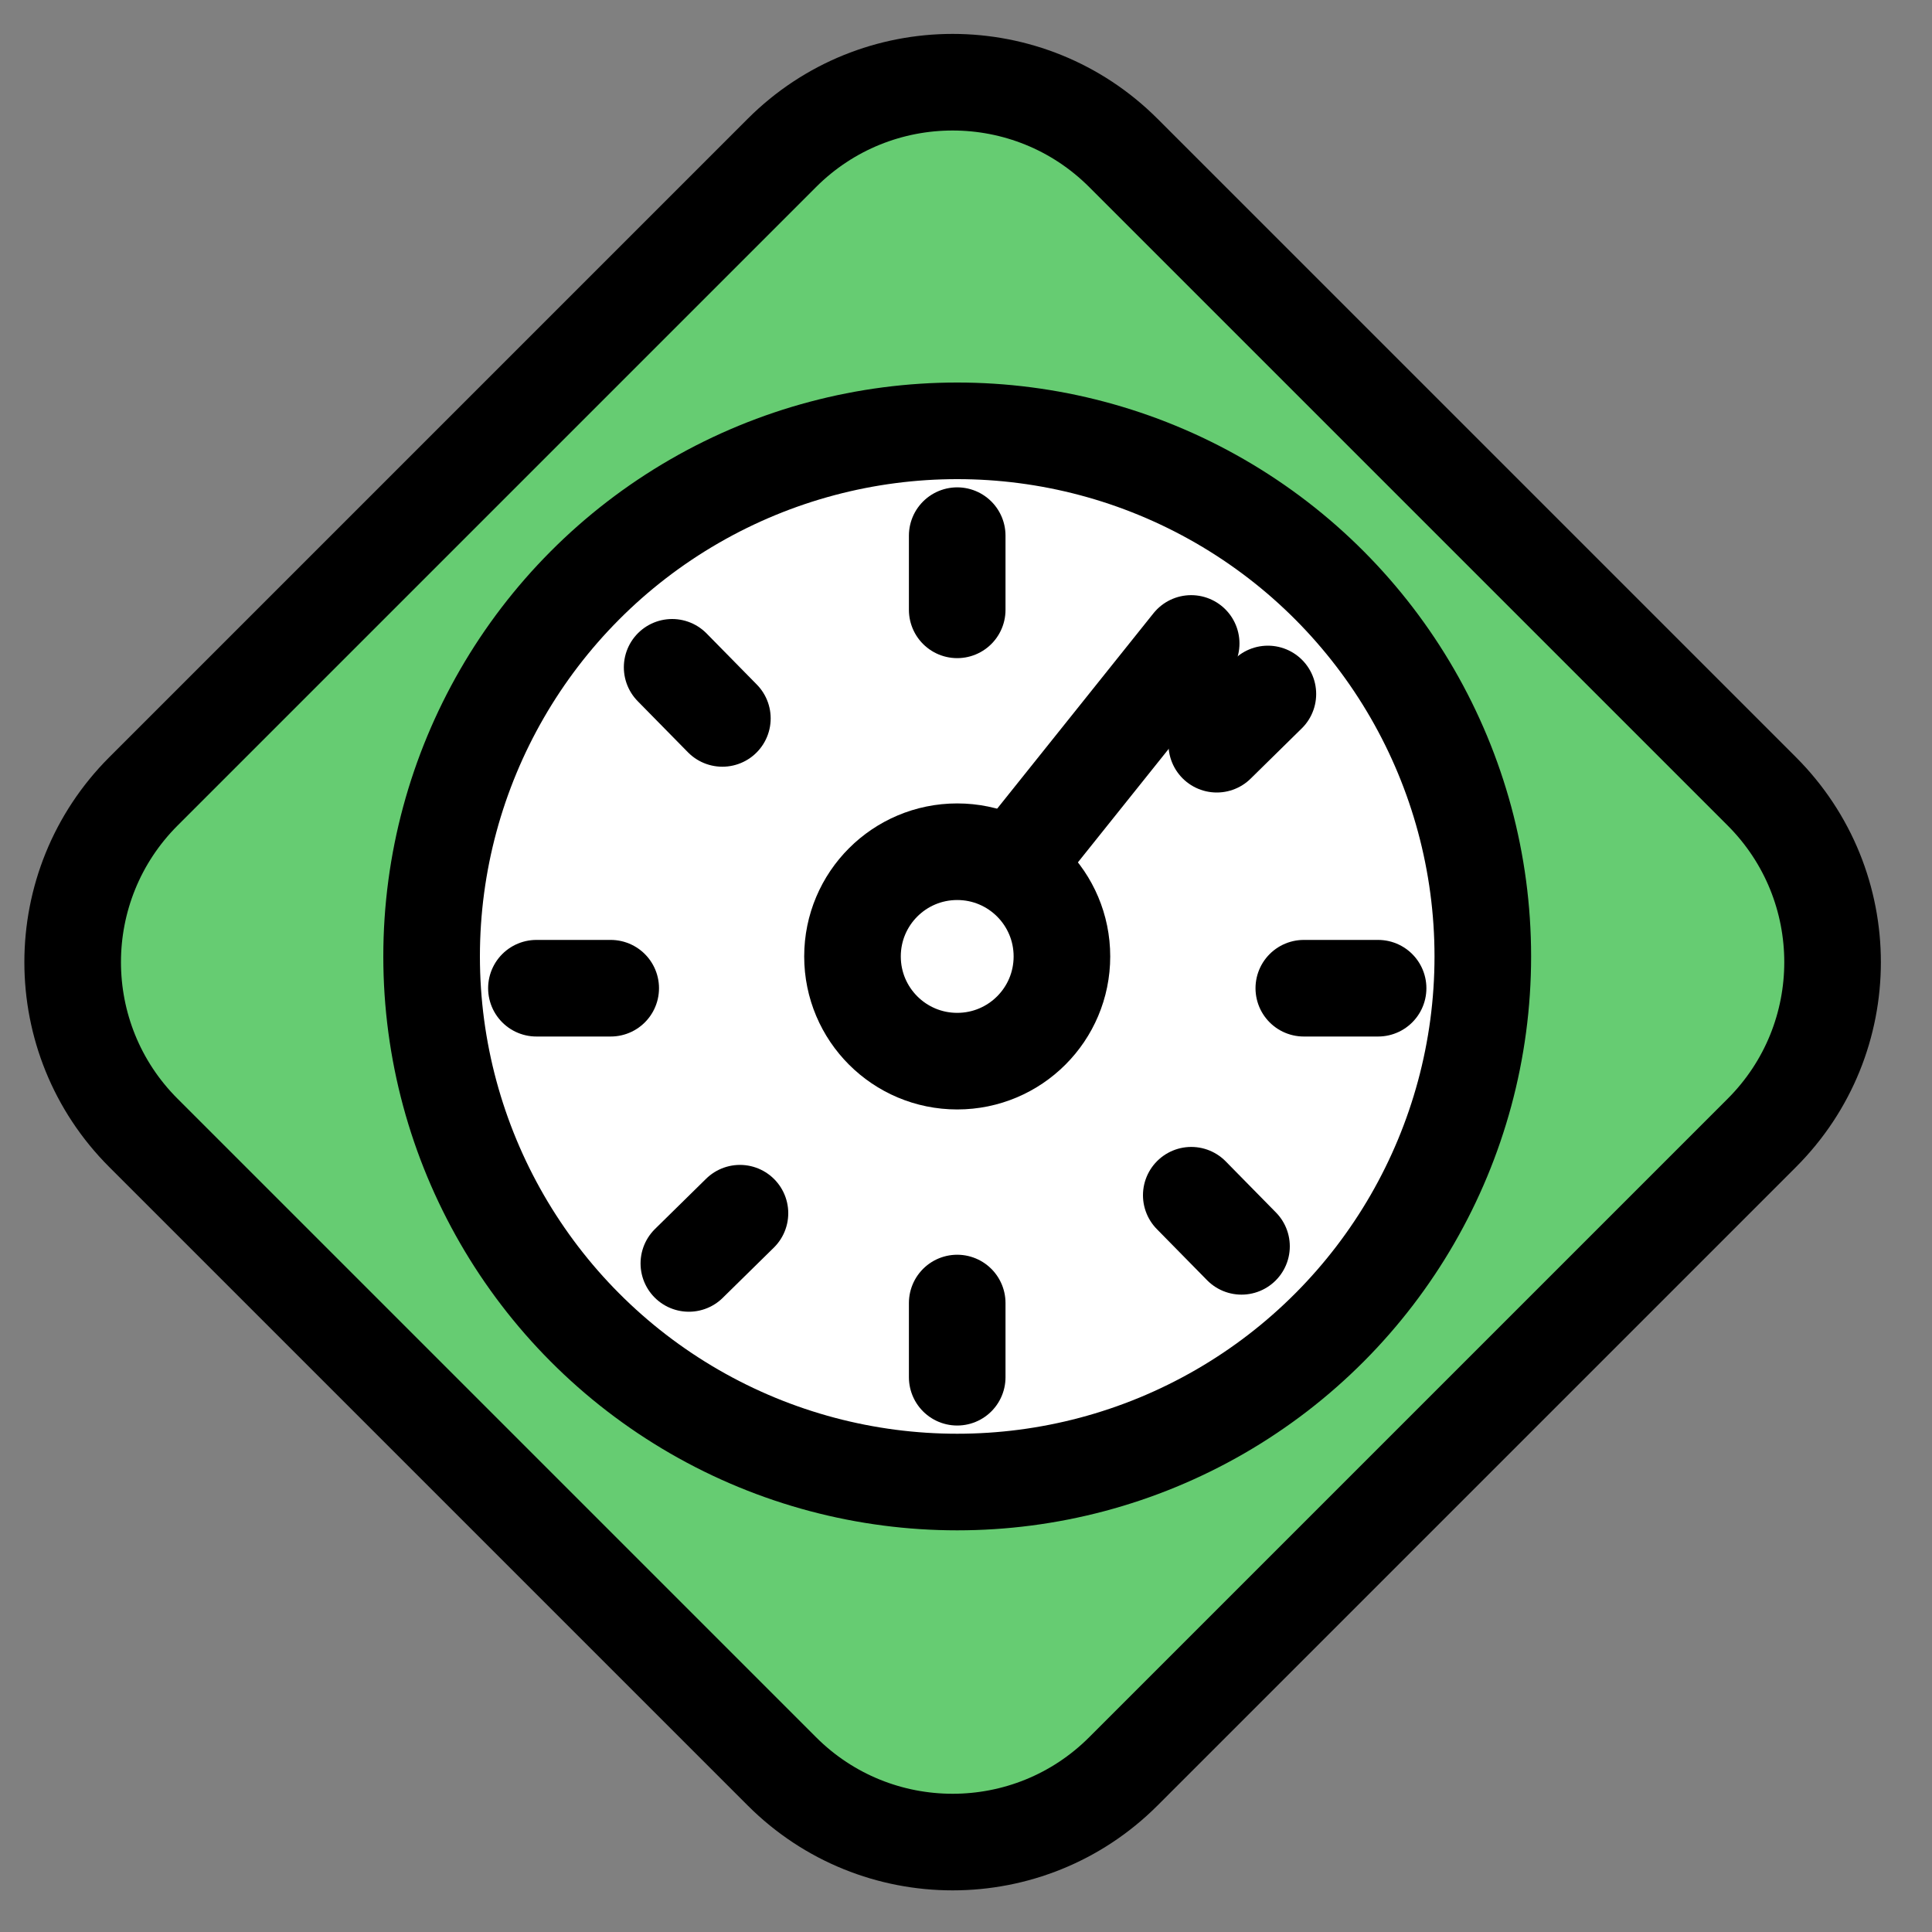 <svg width="20" height="20" viewBox="0 0 20 20" fill="none" xmlns="http://www.w3.org/2000/svg">
<rect x="0" y="0" width="20" height="20" fill="#808080" stroke="none"/>
<path d="M1.485 8.192L8.094 1.583C9.07 0.607 10.653 0.607 11.629 1.583L18.238 8.192C19.215 9.169 19.215 10.752 18.238 11.728L11.629 18.337C10.653 19.313 9.07 19.313 8.094 18.337L1.485 11.728C0.508 10.752 0.508 9.169 1.485 8.192Z" fill="#66CC72" stroke="black"/>
<circle cx="9.909" cy="9.901" r="5.441" fill="white" stroke="black"/>
<path d="M10.993 9.901C10.993 10.5 10.508 10.985 9.909 10.985C9.31 10.985 8.825 10.5 8.825 9.901C8.825 9.302 9.31 8.817 9.909 8.817C10.508 8.817 10.993 9.302 10.993 9.901Z" stroke="black"/>
<path d="M10.711 8.686L12.331 6.661" stroke="black" stroke-linecap="round" stroke-linejoin="round"/>
<path d="M9.909 5.545V6.313M14.266 10.23H13.497M9.909 14.257V13.489M5.553 10.23H6.322" stroke="black" stroke-linecap="round" stroke-linejoin="round"/>
<path d="M6.958 6.908L7.478 7.437M13.125 7.184L12.596 7.704M12.852 12.902L12.332 12.373M7.131 13.079L7.66 12.559" stroke="black" stroke-linecap="round" stroke-linejoin="round"/>
</svg>

